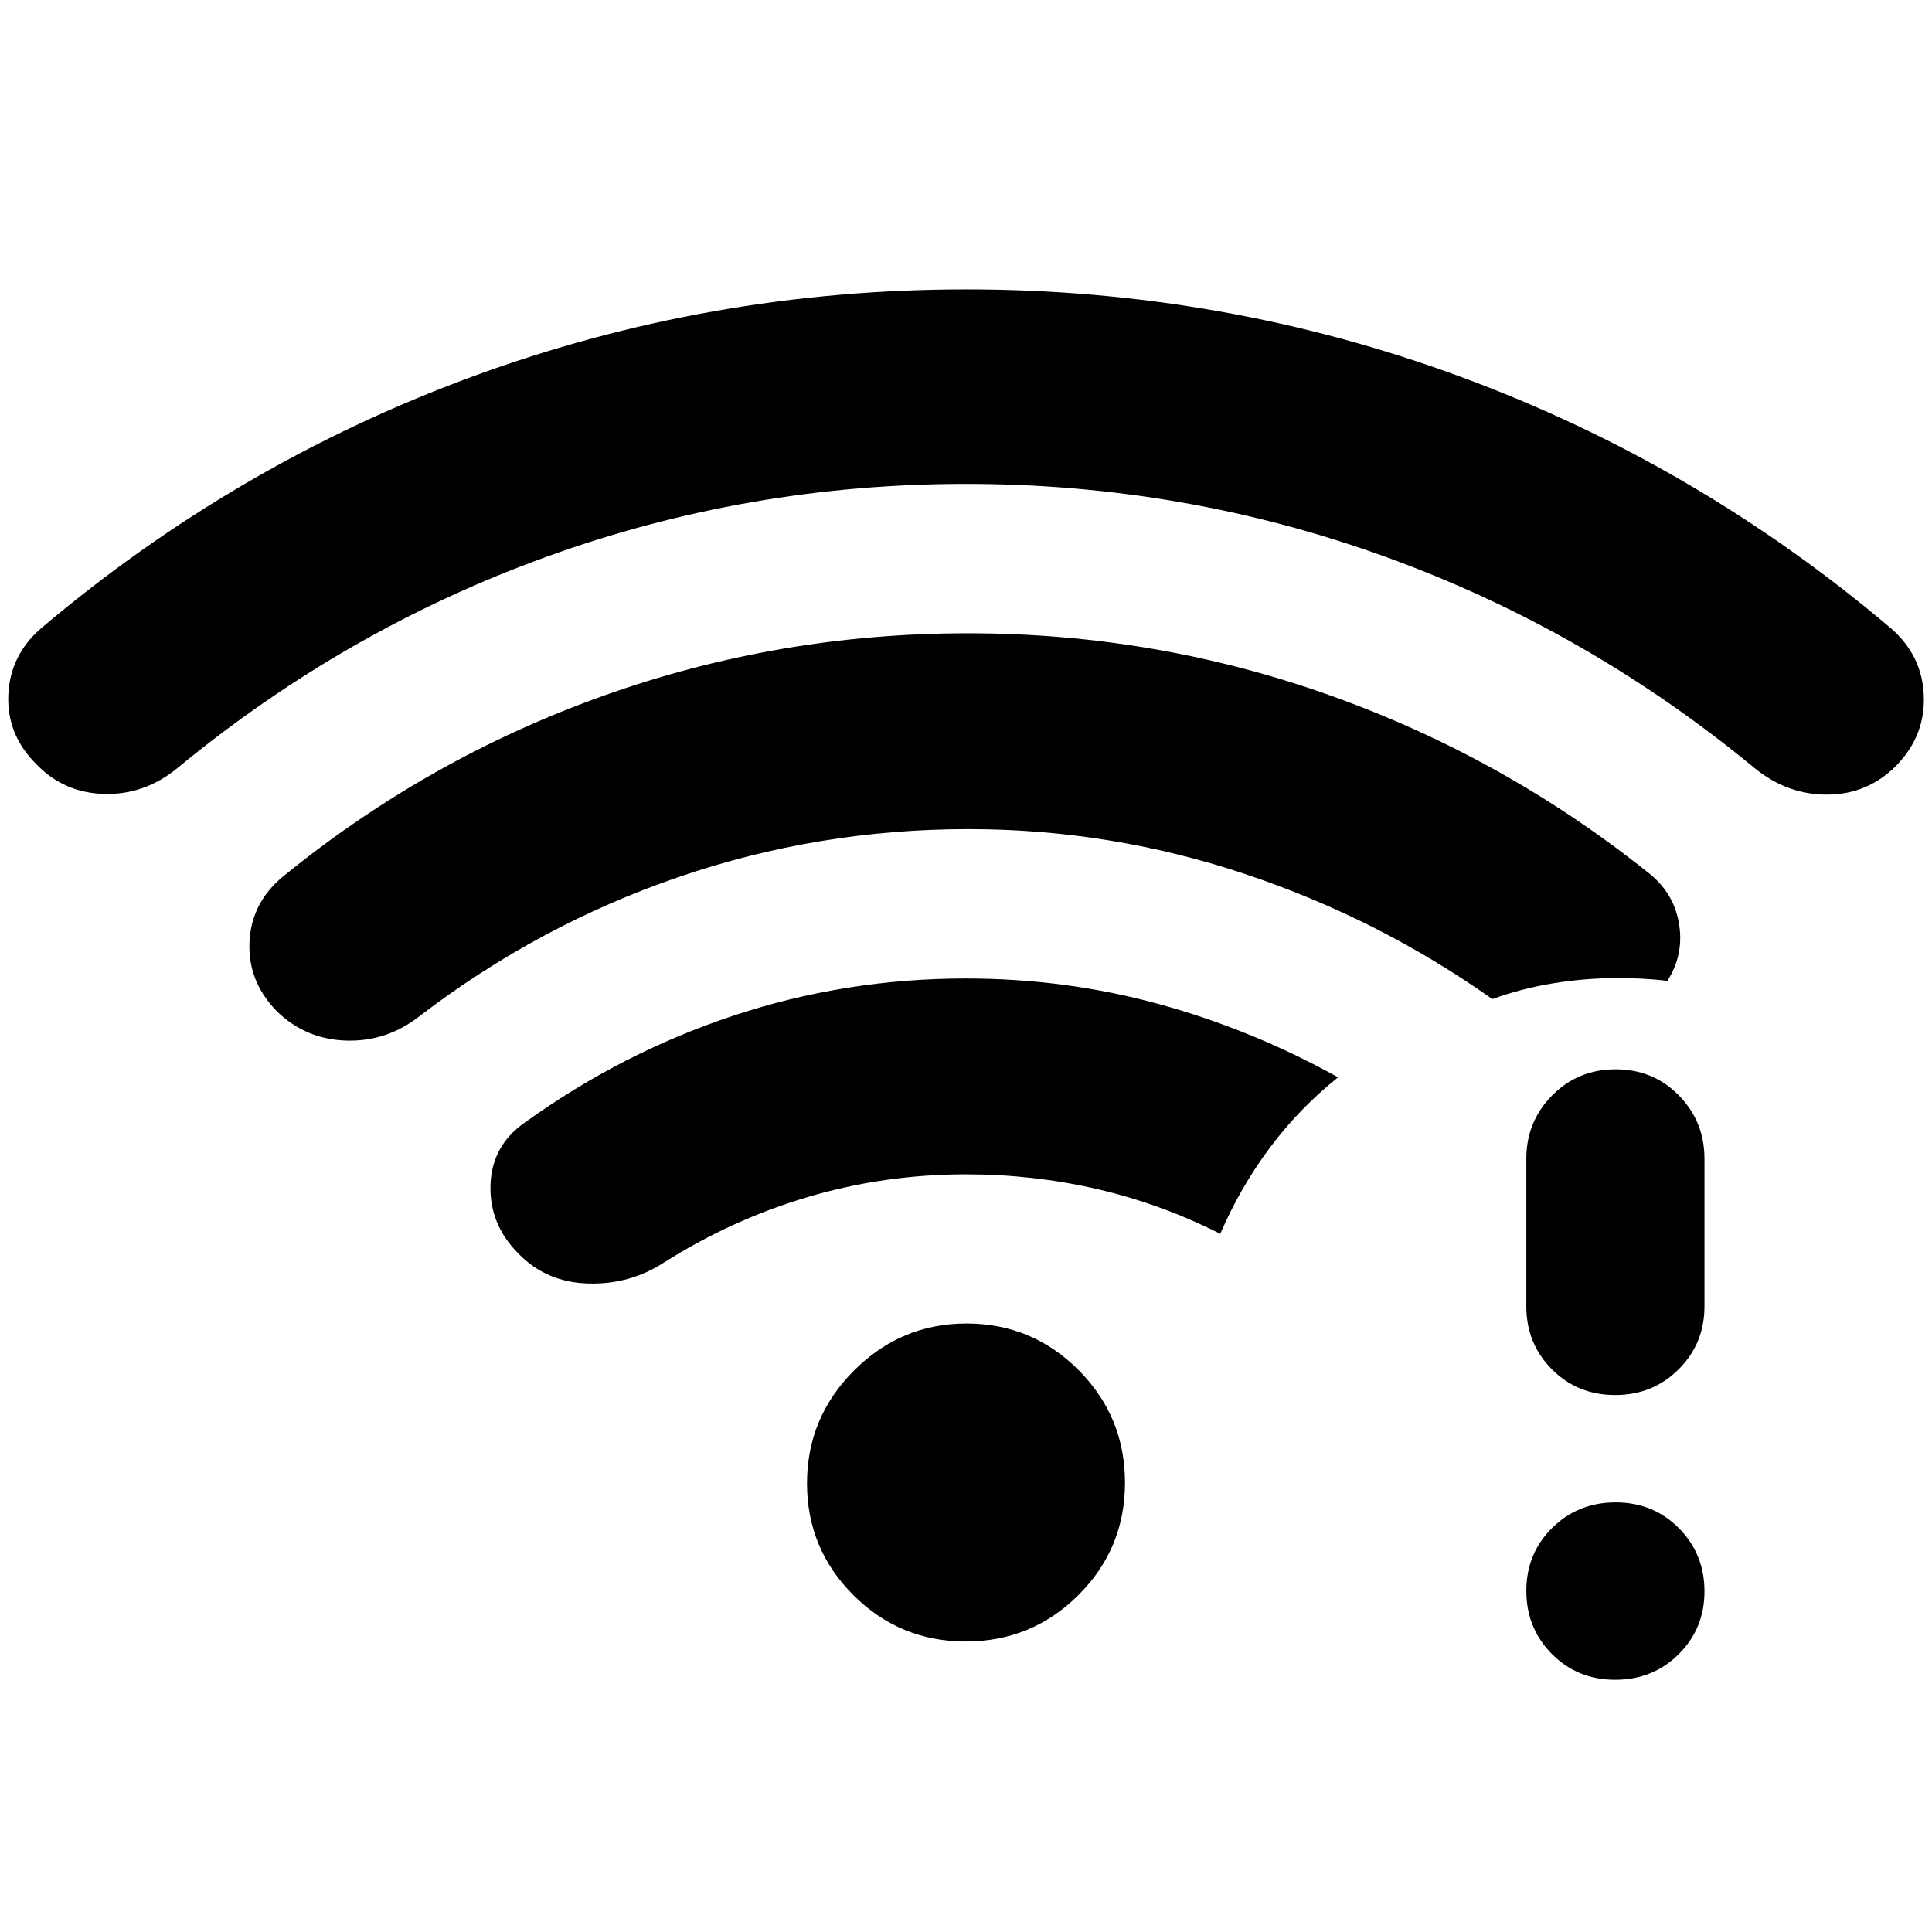 <svg xmlns="http://www.w3.org/2000/svg" height="40" viewBox="0 -960 960 960" width="40"><path d="M479.95-719.55q-108.4 0-208.43 36.22Q171.5-647.12 88.13-578.32 71.91-565 51.86-565.5q-20.05-.5-33.73-14.71-14.77-14.58-14-34.31.77-19.74 16.12-33.15 96.72-81.88 214.47-125.21 117.76-43.32 245.42-43.32 127.67 0 245.4 43.33 117.72 43.33 214.21 125.2 15.46 13.54 16.18 33.43.71 19.89-13.61 34.59-14.13 14.32-34.11 14.48-19.98.17-36.34-13.15-83.38-68.8-183.45-105.01-100.07-36.22-208.47-36.22Zm-.04 575.19q-32.79 0-55.85-23.02Q401-190.39 401-222.98q0-32.6 23.34-55.99 23.35-23.39 55.94-23.39 32.6 0 55.66 23.15Q559-256.06 559-223.27t-23.15 55.85q-23.16 23.06-55.94 23.06Zm.09-232.12q-40.66 0-78.62 11.28-37.96 11.29-71.58 32.62-17.03 10.99-37.68 10.34-20.64-.64-34.44-14.77-14.65-14.7-13.95-34.28.69-19.58 17.05-30.93 48.13-34.69 103.72-53.13 55.58-18.45 115.42-18.45 49.63 0 96 12.73 46.38 12.72 88.95 36.38-19.54 15.65-34.1 35.27-14.57 19.62-24.44 42.49-29.56-14.94-61.22-22.24-31.67-7.31-65.11-7.31Zm322.57 251.15q-18.74 0-31.45-12.82-12.7-12.82-12.7-31.37t12.82-31.25q12.82-12.71 31.56-12.71t31.44 12.82q12.7 12.82 12.7 31.37t-12.82 31.26q-12.82 12.7-31.55 12.7Zm0-141.48q-18.74 0-31.45-12.79-12.7-12.78-12.7-31.28v-73.34q0-18.45 12.82-31.45t31.56-13q18.74 0 31.44 13 12.7 13 12.7 31.45v73.34q0 18.5-12.82 31.28-12.82 12.79-31.55 12.79Zm-321.34-281.2q-74.59 0-144.03 23.81t-128.4 68.87q-16.37 12.98-36.68 12.39-20.31-.6-34.72-14.73-14.27-14.69-13.44-34.14.84-19.45 16.53-32.54 72.03-58.73 159.14-89.85 87.11-31.13 181.3-31.13 93.63 0 180.49 31.05 86.86 31.05 158.96 89.02 11.81 10.01 14.03 24.98 2.23 14.96-5.89 27.63-5.94-.68-12.08-1.02-6.14-.34-12.47-.34-16.32 0-32.29 2.62-15.97 2.63-30.13 7.84-56.85-40.19-123.4-62.33-66.54-22.13-136.92-22.13Z"/></svg>